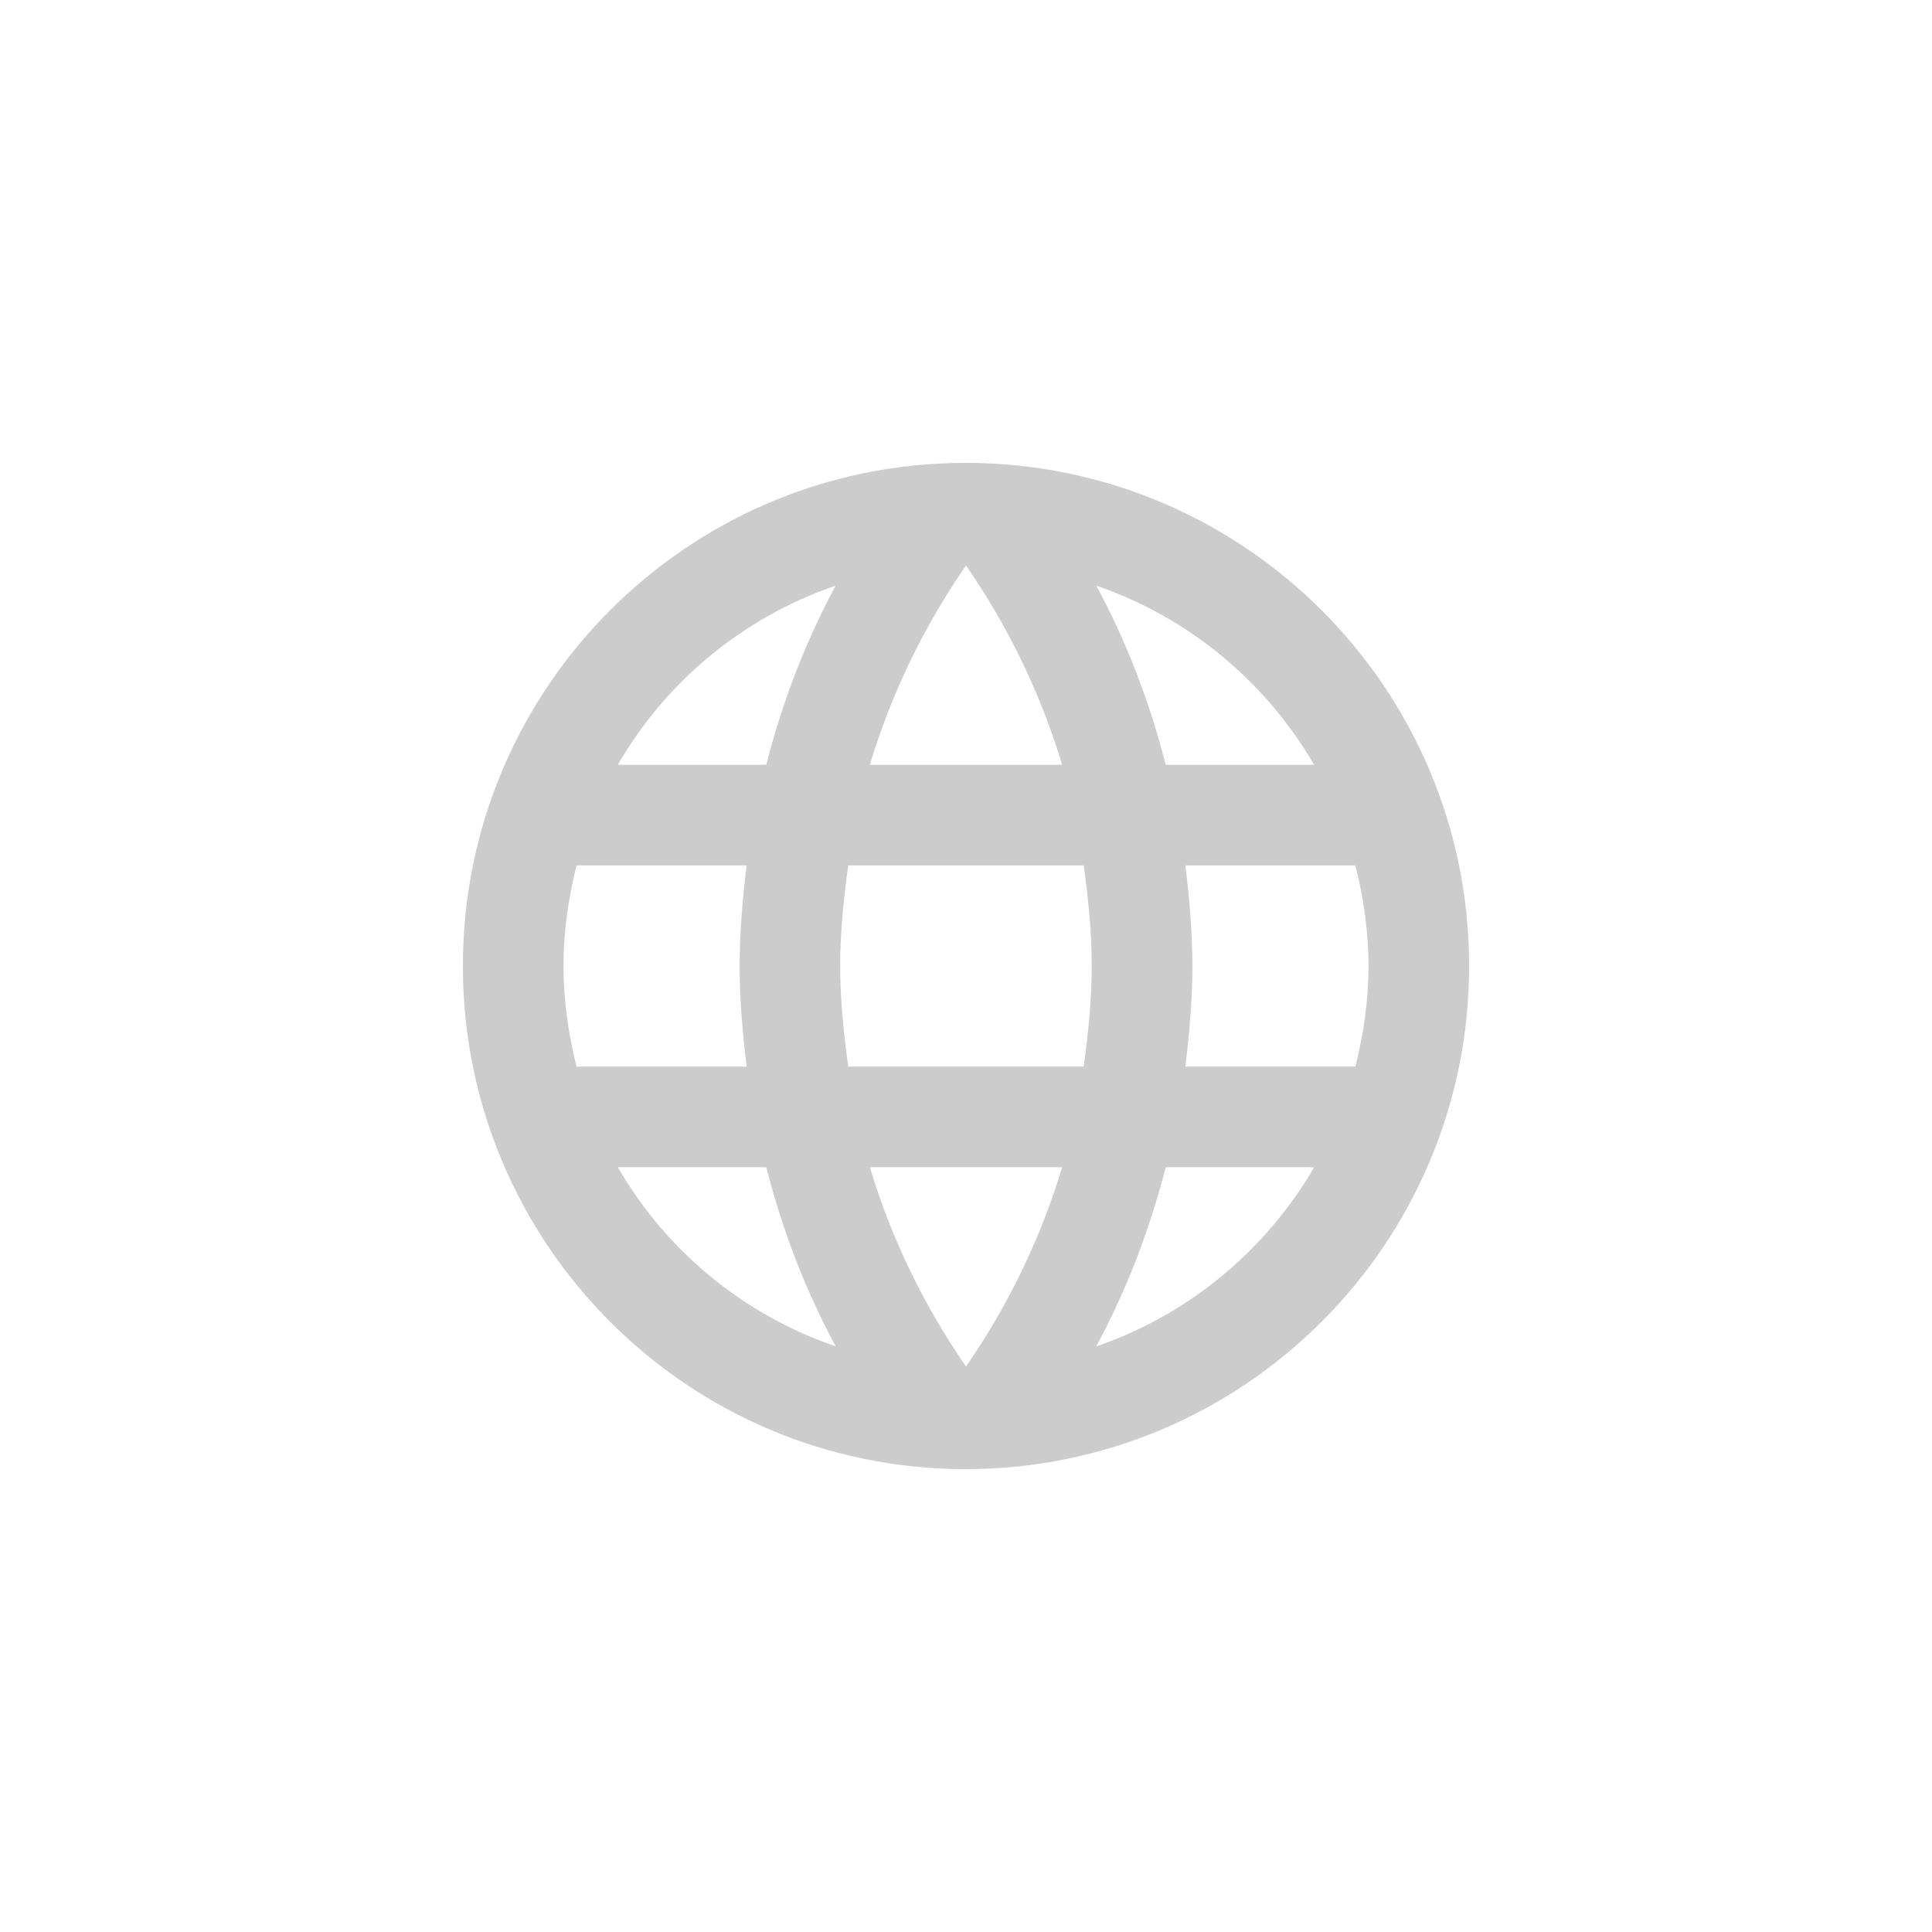 <?xml version="1.0" encoding="UTF-8" standalone="no"?>
<svg
   xmlns:dc="http://purl.org/dc/elements/1.1/"
   xmlns:cc="http://creativecommons.org/ns#"
   xmlns:rdf="http://www.w3.org/1999/02/22-rdf-syntax-ns#"
   xmlns:svg="http://www.w3.org/2000/svg"
   xmlns="http://www.w3.org/2000/svg"
   xmlns:sodipodi="http://sodipodi.sourceforge.net/DTD/sodipodi-0.dtd"
   xmlns:inkscape="http://www.inkscape.org/namespaces/inkscape"
   fill="#000000"
   height="48"
   viewBox="0 0 24 24"
   width="48"
   version="1.1"
   id="svg6"
   sodipodi:docname="browser.svg"
   inkscape:version="0.92.2 5c3e80d, 2017-08-06">
  <defs
     id="defs10" />
  <sodipodi:namedview
     pagecolor="#ffffff"
     bordercolor="#666666"
     borderopacity="1"
     objecttolerance="10"
     gridtolerance="10"
     guidetolerance="10"
     inkscape:pageopacity="0"
     inkscape:pageshadow="2"
     inkscape:window-width="817"
     inkscape:window-height="480"
     id="namedview8"
     showgrid="false"
     inkscape:zoom="4.9166667"
     inkscape:cx="24"
     inkscape:cy="24"
     inkscape:window-x="394"
     inkscape:window-y="197"
     inkscape:window-maximized="0"
     inkscape:current-layer="svg6" />
  <path
     d="M0 0h24v24H0z"
     fill="none"
     id="path2" />
  <path
     d="M 11.994,5.75 C 8.544,5.75 5.75,8.55 5.75,12 c 0,3.45 2.794,6.25 6.244,6.25 C 15.45,18.25 18.25,15.45 18.25,12 18.25,8.55 15.45,5.75 11.994,5.75 Z M 16.325,9.5 h -1.844 c -0.2,-0.781 -0.487,-1.531 -0.863,-2.225 1.15,0.394 2.106,1.194 2.706,2.225 z M 12,7.025 c 0.519,0.75 0.925,1.581 1.194,2.475 h -2.388 C 11.075,8.606 11.481,7.775 12,7.025 Z M 7.162,13.25 C 7.062,12.85 7,12.431 7,12 7,11.569 7.062,11.15 7.162,10.75 H 9.275 c -0.05,0.412 -0.087,0.825 -0.087,1.25 0,0.425 0.037,0.838 0.087,1.25 z M 7.675,14.5 h 1.844 c 0.2,0.781 0.487,1.531 0.863,2.225 C 9.231,16.331 8.275,15.537 7.675,14.5 Z m 1.844,-5 H 7.675 C 8.275,8.463 9.231,7.669 10.381,7.275 10.006,7.969 9.719,8.719 9.519,9.5 Z M 12,16.975 C 11.481,16.225 11.075,15.394 10.806,14.5 h 2.388 C 12.925,15.394 12.519,16.225 12,16.975 Z m 1.462,-3.725 h -2.925 c -0.056,-0.412 -0.1,-0.825 -0.1,-1.25 0,-0.425 0.044,-0.844 0.1,-1.25 h 2.925 c 0.056,0.406 0.1,0.825 0.1,1.25 0,0.425 -0.044,0.838 -0.1,1.25 z m 0.156,3.475 c 0.375,-0.694 0.662,-1.444 0.863,-2.225 H 16.325 c -0.6,1.031 -1.556,1.831 -2.706,2.225 z M 14.725,13.25 c 0.05,-0.412 0.087,-0.825 0.087,-1.25 0,-0.425 -0.037,-0.838 -0.087,-1.25 h 2.112 C 16.938,11.15 17,11.569 17,12 c 0,0.431 -0.062,0.85 -0.163,1.25 z"
     id="path4"
     style="fill:#cccccc;stroke-width:0.625"
     inkscape:connector-curvature="0" />
</svg>
